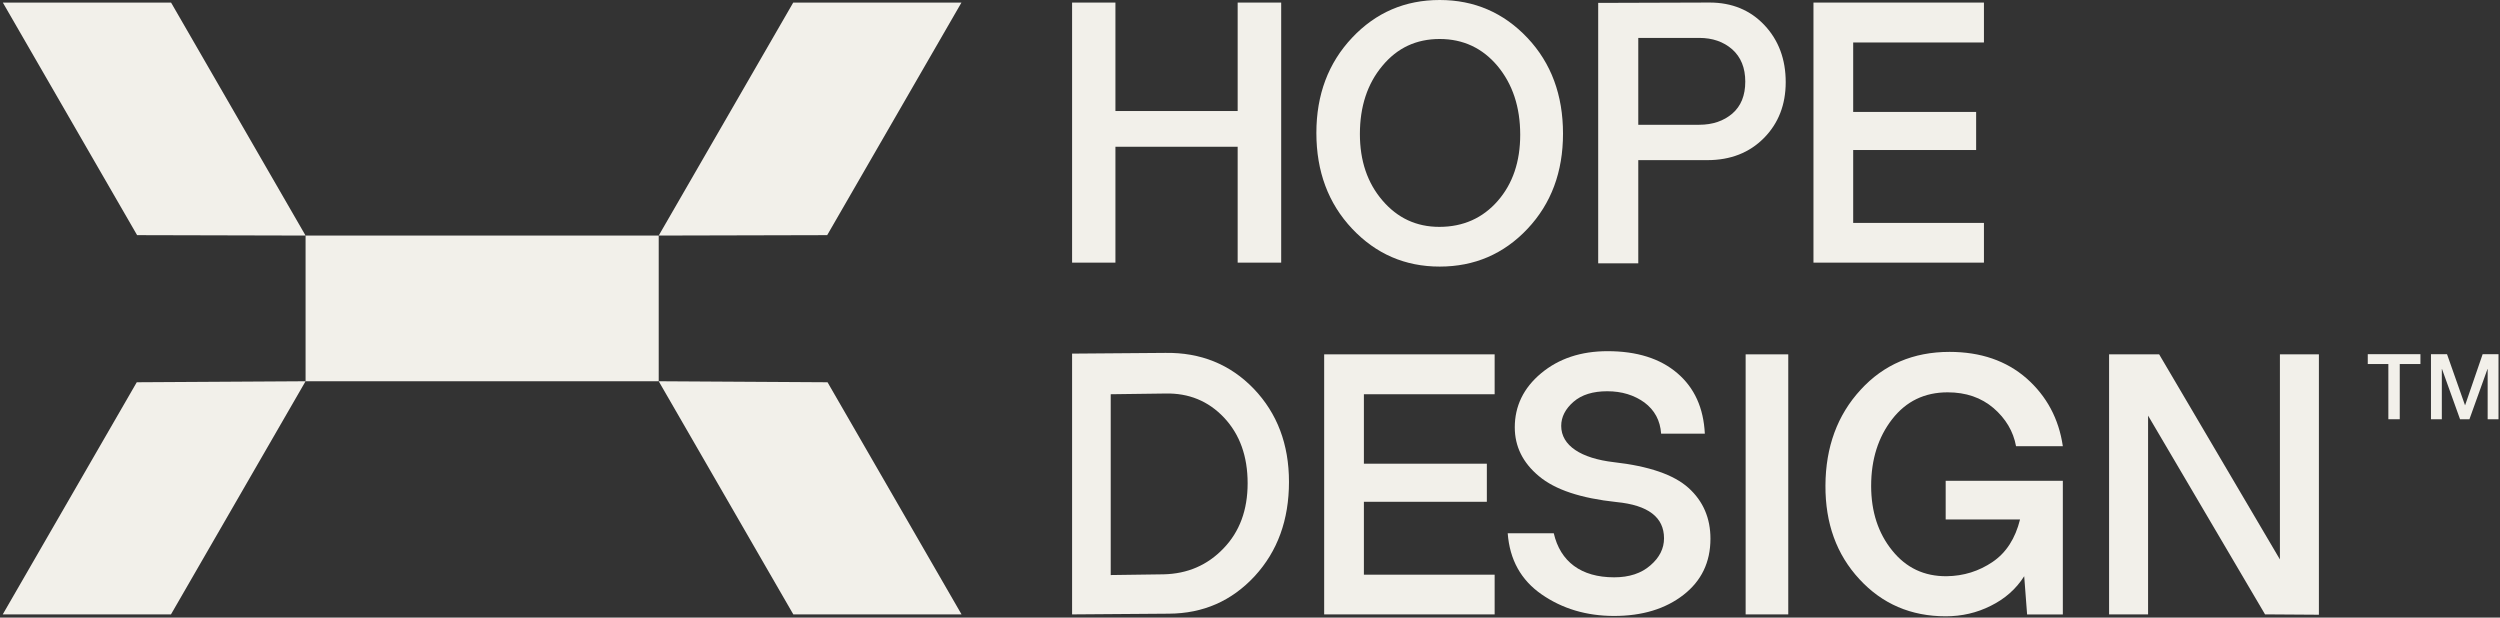 <svg width="506" height="125" viewBox="0 0 506 125" fill="none" xmlns="http://www.w3.org/2000/svg">
<rect x="0" y="0" width="506" height="125" fill="#333333" stroke="none"/>
<path d="M479.236 71.686H489.896V73.678H485.709V84.854H483.404V73.678H479.236V71.686Z" fill="#F2F0EA"/>
<path d="M492.03 71.686H495.276L498.91 81.996H498.946L502.487 71.686H505.697V84.854H503.502V74.692H503.465L499.813 84.854H497.914L494.262 74.692H494.225V84.854H492.03V71.686Z" fill="#F2F0EA"/>
<path d="M236.591 124.208C243.529 124.171 249.291 121.639 253.953 116.61C258.578 111.581 260.89 105.231 260.89 97.523C260.89 89.925 258.504 83.649 253.769 78.694C248.998 73.738 243.015 71.316 235.857 71.426L216.991 71.573V124.355L236.591 124.208ZM224.809 79.795L235.857 79.648C240.592 79.538 244.556 81.153 247.75 84.53C250.943 87.943 252.521 92.348 252.521 97.817C252.521 103.213 250.906 107.617 247.64 110.994C244.373 114.408 240.335 116.133 235.527 116.243L224.809 116.39V79.795Z" fill="#F2F0EA"/>
<path d="M302.515 124.355V116.316H276.051V101.561H300.937V93.853H276.051V79.795H302.515V71.72H268.012V124.355H302.515Z" fill="#F2F0EA"/>
<path d="M326.705 124.668C332.395 124.668 337.093 123.236 340.727 120.41C344.361 117.584 346.196 113.803 346.196 109.031C346.196 104.884 344.728 101.433 341.755 98.754C338.781 96.074 333.753 94.349 326.632 93.542C320.025 92.771 315.988 90.202 315.988 86.201C315.988 84.402 316.832 82.751 318.484 81.319C320.135 79.888 322.411 79.19 325.311 79.19C328.247 79.19 330.743 79.961 332.835 81.466C334.891 83.007 336.029 85.1 336.212 87.779H345.058C344.801 82.567 342.966 78.493 339.479 75.52C335.992 72.546 331.294 71.078 325.384 71.078C319.952 71.078 315.474 72.583 311.913 75.556C308.353 78.529 306.591 82.2 306.591 86.494C306.591 90.348 308.206 93.652 311.473 96.368C314.74 99.121 319.952 100.846 327.183 101.617C333.606 102.241 336.799 104.7 336.799 108.958C336.799 111.013 335.882 112.849 334.046 114.427C332.211 116.042 329.752 116.85 326.705 116.85C319.988 116.85 315.804 113.656 314.483 107.93H305.16C305.563 113.289 307.839 117.4 312.023 120.3C316.208 123.2 321.09 124.668 326.705 124.668Z" fill="#F2F0EA"/>
<path d="M361.944 71.72H353.318V124.355H361.944V71.72Z" fill="#F2F0EA"/>
<path d="M393.805 124.738C397.072 124.738 400.119 124.04 402.945 122.609C405.771 121.214 408.047 119.232 409.699 116.626L410.286 124.371H417.517V97.319H393.805V105.137H408.855C407.9 108.991 406.065 111.854 403.312 113.726C400.559 115.598 397.439 116.589 393.989 116.626C389.474 116.663 385.804 114.938 382.977 111.414C380.151 107.927 378.72 103.559 378.72 98.347C378.72 92.988 380.151 88.473 382.977 84.839C385.804 81.205 389.548 79.407 394.209 79.407C397.916 79.407 401 80.471 403.496 82.6C405.955 84.729 407.496 87.299 408.047 90.308H417.517C416.709 84.766 414.25 80.178 410.176 76.581C406.102 73.02 400.89 71.222 394.576 71.222C387.272 71.222 381.252 73.791 376.591 78.893C371.892 83.995 369.507 90.455 369.47 98.273C369.433 105.908 371.709 112.221 376.334 117.213C380.959 122.242 386.795 124.738 393.805 124.738Z" fill="#F2F0EA"/>
<path d="M469.346 124.422V71.713H461.454V113.227L437.009 71.713H426.878V124.348H434.77V84.12L458.445 124.348L469.346 124.422Z" fill="#F2F0EA"/>
<path d="M225.763 53.157V29.702H250.503V53.157H259.312V0.521H250.503V22.471H225.763V0.521H216.991V53.157H225.763Z" fill="#F2F0EA"/>
<path d="M309.159 46.322C313.967 41.22 316.353 34.797 316.353 27.052C316.353 19.234 313.967 12.774 309.159 7.672C304.351 2.57 298.404 0 291.394 0C284.383 0 278.473 2.533 273.665 7.635C268.857 12.737 266.434 19.16 266.434 26.905C266.434 34.723 268.857 41.183 273.665 46.285C278.473 51.387 284.383 53.957 291.394 53.957C298.404 53.957 304.351 51.424 309.159 46.322ZM291.32 45.918C286.659 45.918 282.841 44.12 279.795 40.559C276.748 36.999 275.243 32.521 275.243 27.125C275.243 21.583 276.748 16.958 279.795 13.324C282.805 9.69 286.659 7.892 291.394 7.892C296.129 7.892 300.056 9.727 303.103 13.361C306.149 17.031 307.691 21.656 307.691 27.272C307.691 32.704 306.186 37.183 303.139 40.669C300.093 44.156 296.129 45.918 291.32 45.918Z" fill="#F2F0EA"/>
<path d="M331.587 53.296V32.411H345.572C350.27 32.411 354.088 30.906 357.024 27.933C359.96 24.96 361.429 21.179 361.429 16.628C361.429 12.003 359.997 8.149 357.134 5.102C354.271 2.056 350.564 0.514 346.012 0.514L323.475 0.587V53.296H331.587ZM331.587 7.672H343.92C346.6 7.672 348.839 8.442 350.601 9.984C352.362 11.562 353.243 13.728 353.243 16.518C353.243 19.344 352.362 21.473 350.637 22.978C348.875 24.483 346.636 25.253 343.92 25.253H331.587V7.672Z" fill="#F2F0EA"/>
<path d="M401.549 53.157V45.118H375.084V30.363H399.97V22.655H375.084V8.597H401.549V0.521H367.046V53.157H401.549Z" fill="#F2F0EA"/>
<path d="M133.324 47.677H61.848V77.165H133.324V47.677Z" fill="#F2F0EA"/>
<path fill-rule="evenodd" clip-rule="evenodd" d="M61.848 47.677L34.623 0.521H0.573L27.75 47.593L61.848 47.677Z" fill="#F2F0EA"/>
<path fill-rule="evenodd" clip-rule="evenodd" d="M0.553 124.355L27.68 77.37L61.848 77.166L34.604 124.355H0.553Z" fill="#F2F0EA"/>
<path fill-rule="evenodd" clip-rule="evenodd" d="M133.324 47.677L160.55 0.521H194.6L167.423 47.593L133.324 47.677Z" fill="#F2F0EA"/>
<path fill-rule="evenodd" clip-rule="evenodd" d="M194.619 124.355L167.493 77.37L133.324 77.166L160.569 124.355H194.619Z" fill="#F2F0EA"/>
</svg>
